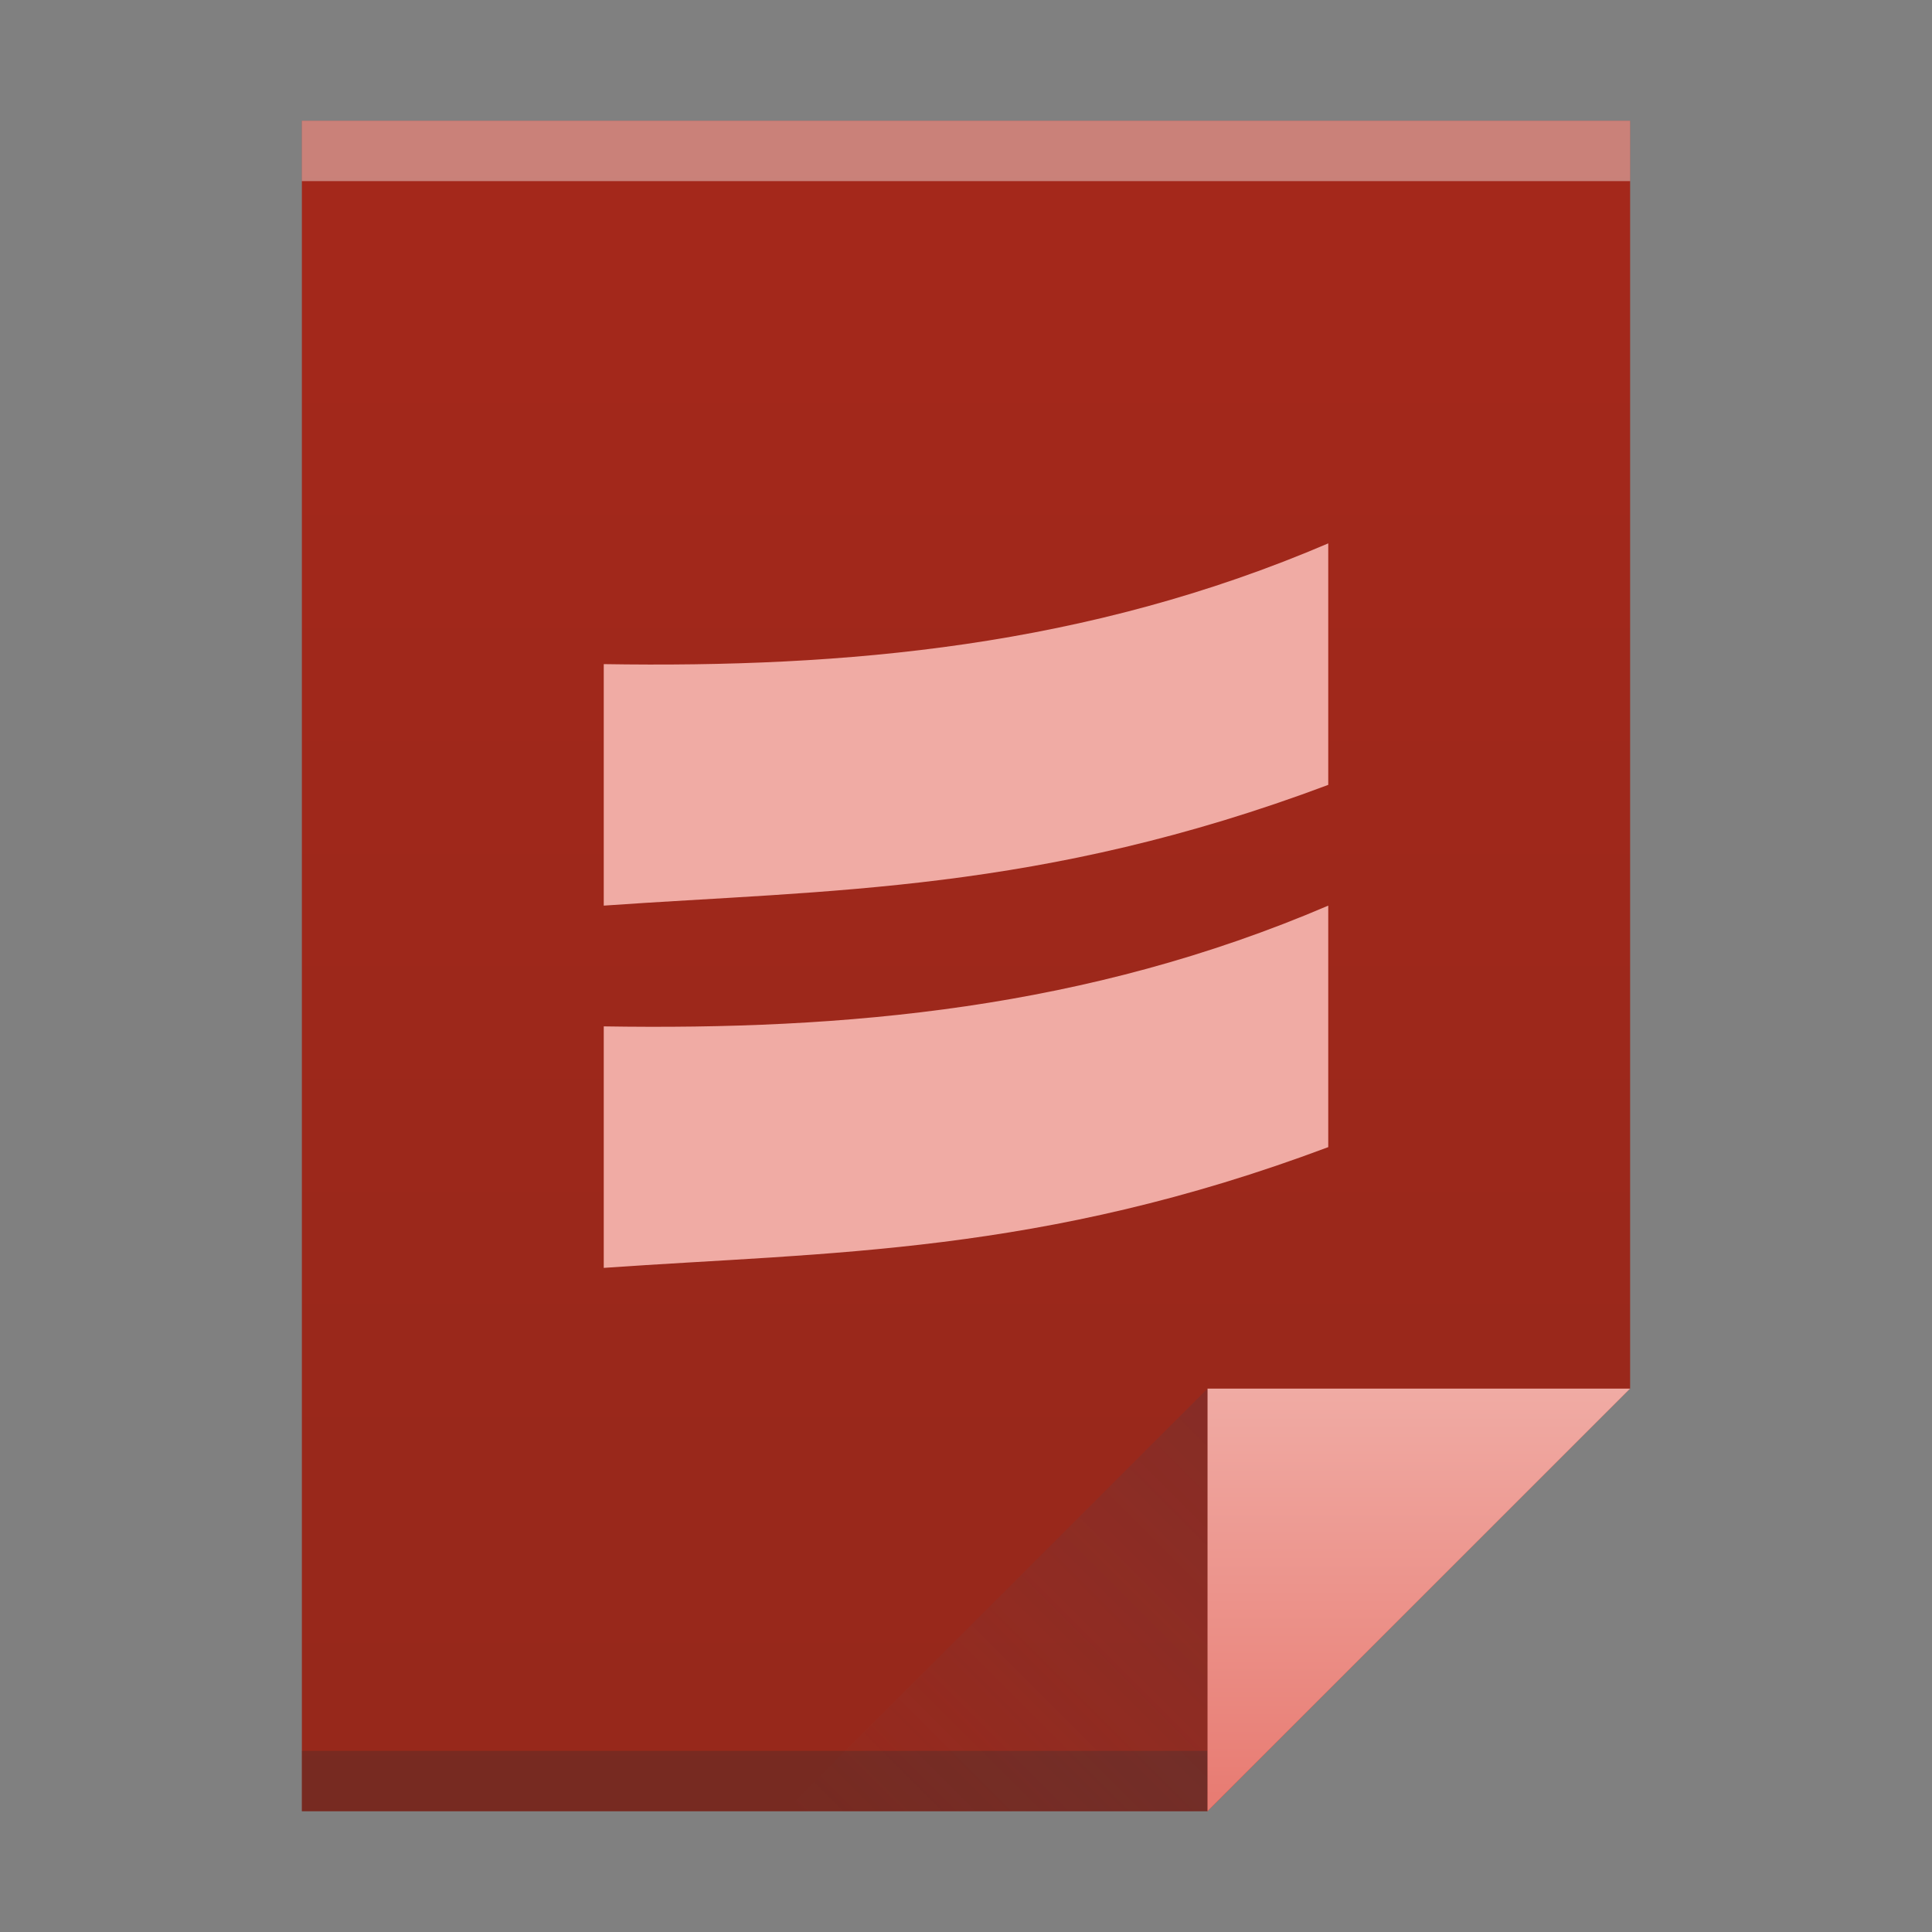 <svg width="32" xmlns="http://www.w3.org/2000/svg" height="32">
 <rect width="100%" height="100%" fill="#808080" stroke="none"/>
 <defs>
  <linearGradient id="a" y1="61" y2="3" x2="0" gradientUnits="userSpaceOnUse" gradientTransform="matrix(.5 0 0 .483 384.57 516.35)">
   <stop stop-color="#96281b"/>
   <stop offset="1" stop-color="#a5281b"/>
  </linearGradient>
  <linearGradient id="b" y1="545.56" y2="538.8" x2="0" gradientUnits="userSpaceOnUse">
   <stop stop-color="#e87c73"/>
   <stop offset="1" stop-color="#f0aba4"/>
  </linearGradient>
  <linearGradient id="c" y1="538.8" x1="404.57" y2="545.8" x2="397.57" gradientUnits="userSpaceOnUse">
   <stop stop-color="#383e51"/>
   <stop offset="1" stop-color="#655c6f" stop-opacity="0"/>
  </linearGradient>
 </defs>
 <g transform="translate(-384.57-515.8)">
  <path fill="url(#a)" d="m389.57 517.8v28h15l7-7v-21h-7z"/>
  <rect width="15" x="389.57" y="544.8" fill="#2e3132" height="1" fill-opacity=".294"/>
  <rect width="22" x="389.57" y="517.8" fill="#ffffff" height="1" fill-opacity=".412"/>
  <g fill-rule="evenodd">
   <path fill="url(#b)" d="m411.57 538.8l-7 7v-7z"/>
   <path opacity=".2" fill="url(#c)" d="m397.57 545.8l7-7v7z"/>
  </g>
  <g fill="#f0aba4" color-rendering="auto" color-interpolation-filters="linearRGB" shape-rendering="auto" image-rendering="auto" text-rendering="auto" color-interpolation="sRGB" color="#4d4d4d">
   <path d="m394.57 532.8c4 .064 8-.287 12-2v4c-4.761 1.786-8.275 1.737-12 2z"/>
   <path d="m394.57 526.8c4 .064 8-.287 12-2v4c-4.761 1.786-8.275 1.737-12 2z"/>
  </g>
 </g>
</svg>
